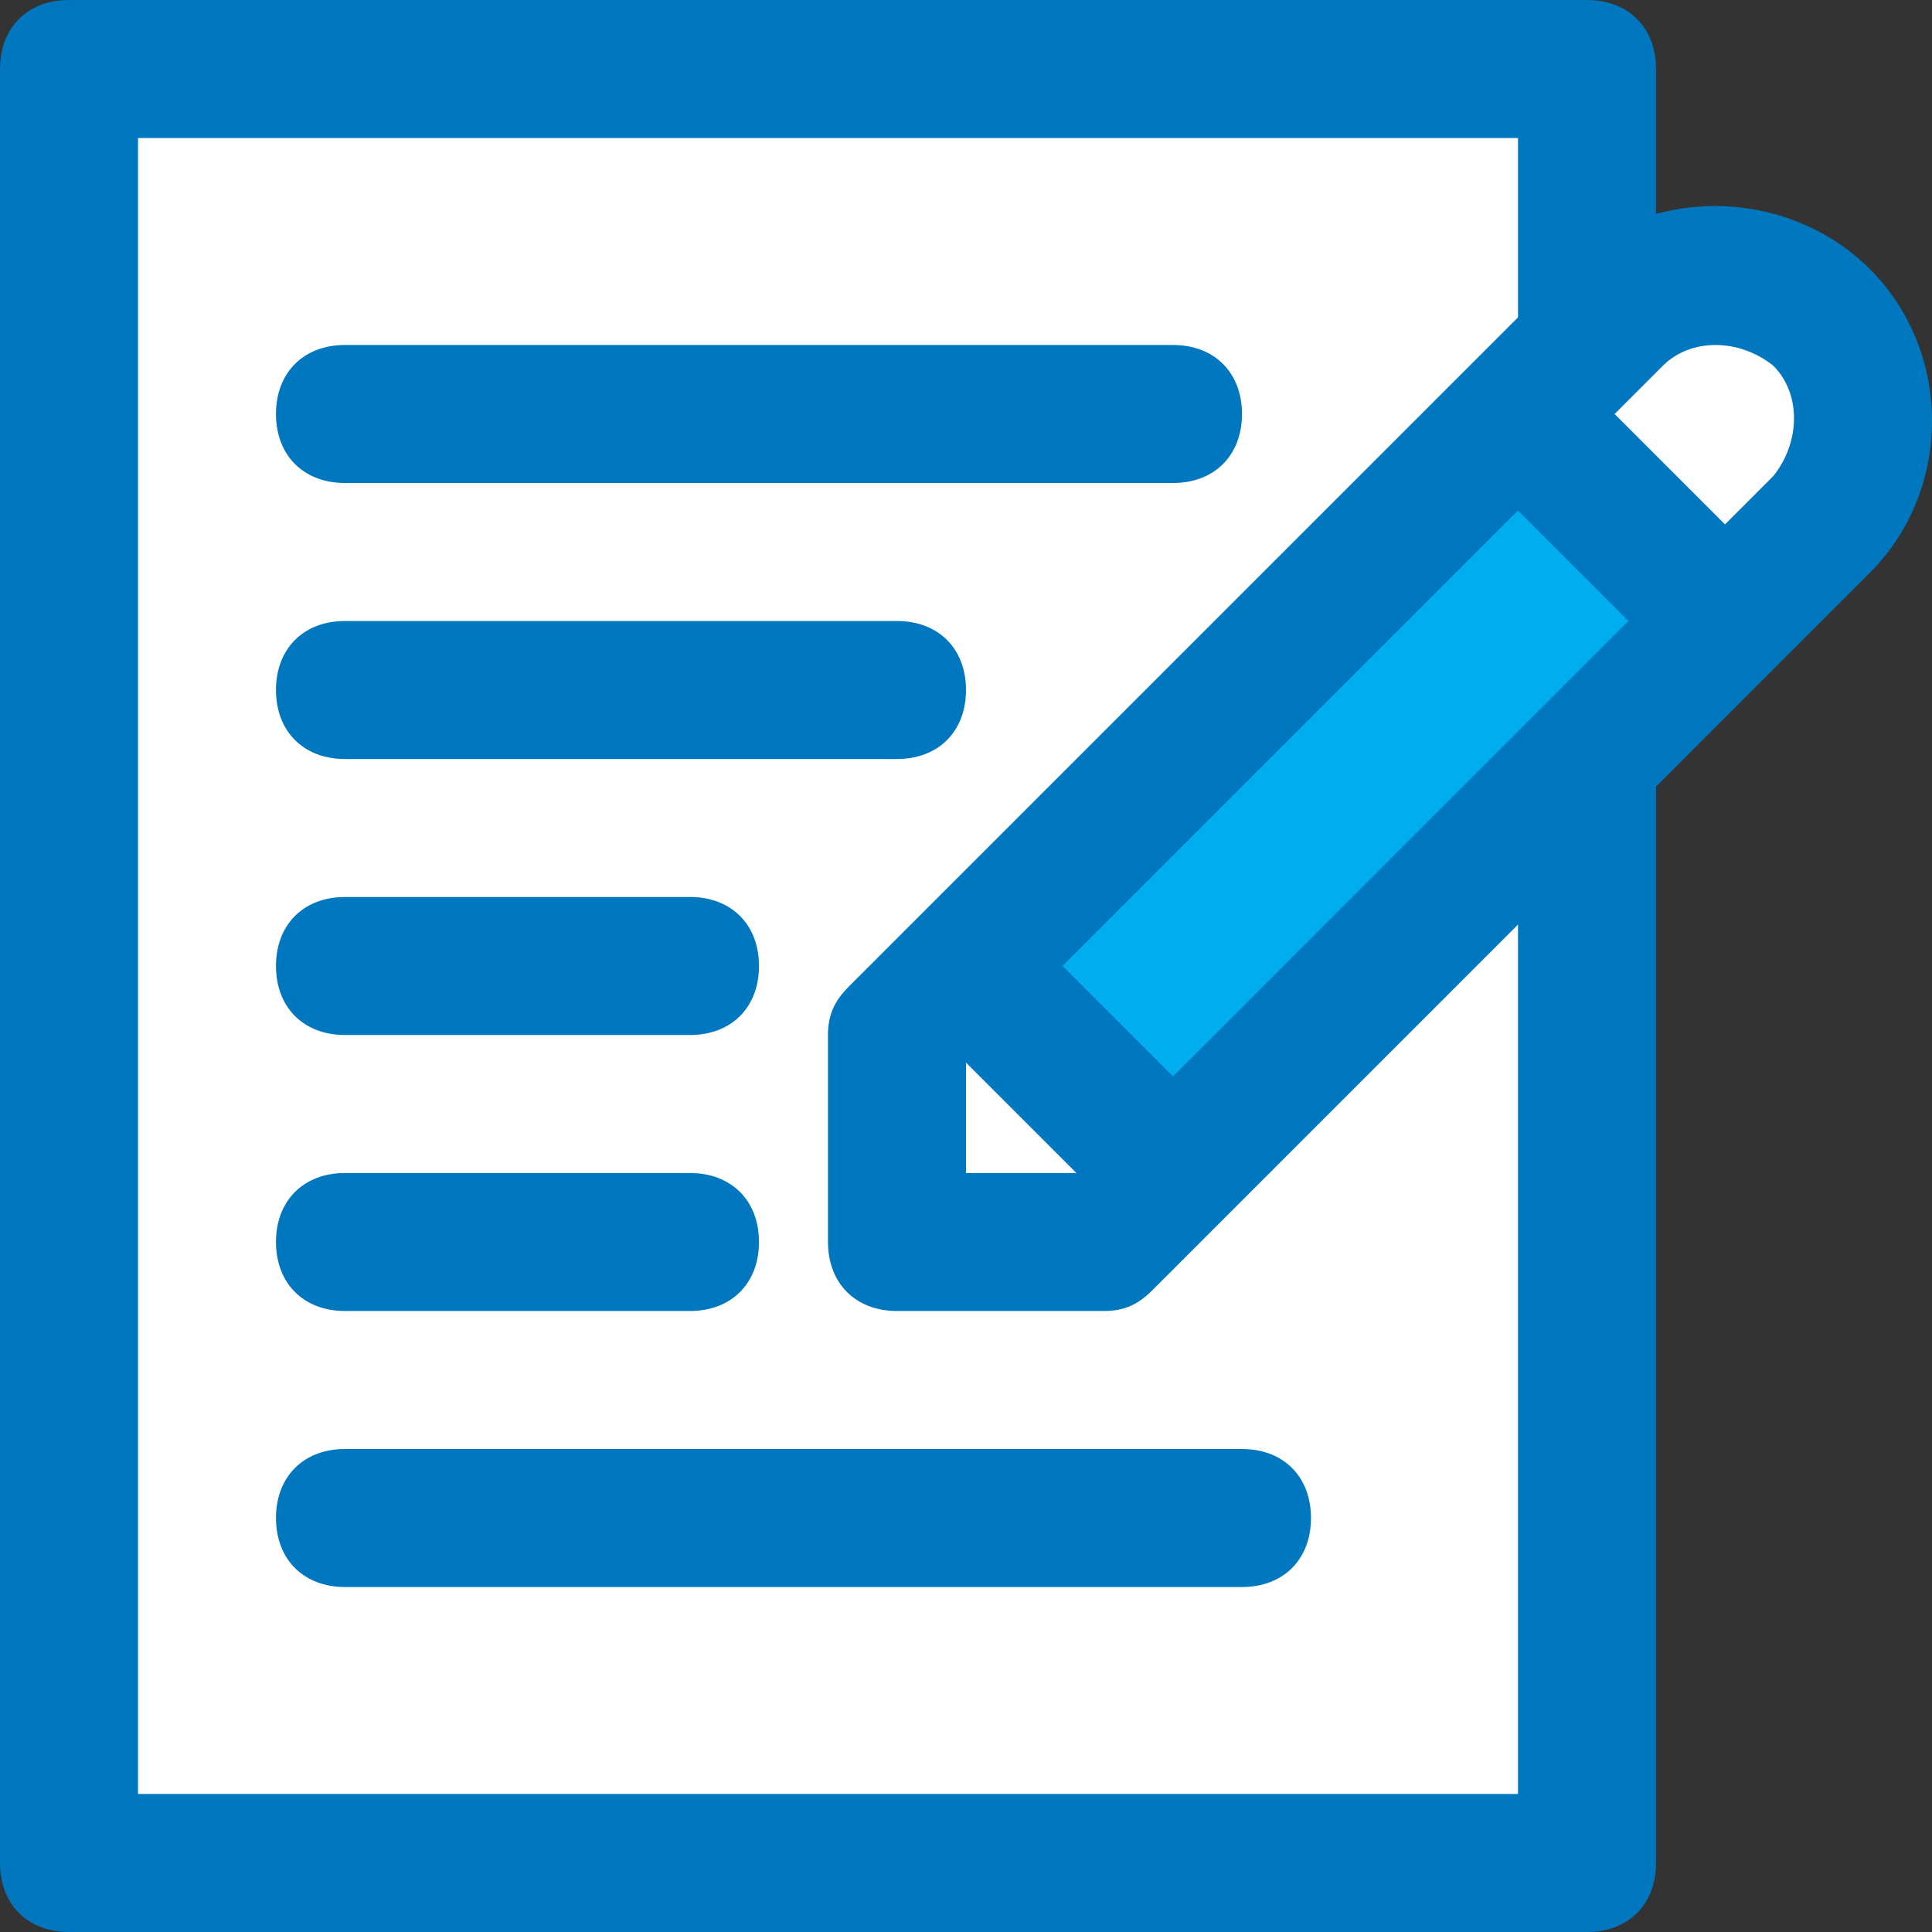 <svg width="46" height="46" viewBox="0 0 46 46" fill="none" xmlns="http://www.w3.org/2000/svg">
<rect x="0" y="0" width="46" height="46" fill="#333333" stroke="none"/>
<path d="M37.785 1.643H1.643V44.357H37.785V1.643Z" fill="white"/>
<path d="M43.372 12.486C43.372 12.486 42.879 12.979 41.072 14.786C39.1 16.757 35.157 20.7 27.929 27.929C27.6 28.257 27.107 28.75 26.779 29.079L26.286 29.571H21.357V24.643L21.85 24.15C22.179 23.821 22.672 23.329 23 23L36.143 9.857C38.443 7.557 38.443 7.557 38.443 7.557C39.1 6.9 39.922 6.571 40.907 6.571C41.893 6.571 42.715 6.9 43.372 7.557C44.686 8.871 44.686 11.171 43.372 12.486Z" fill="#00ADEE"/>
<path d="M27.929 27.929C27.6 28.257 27.107 28.75 26.779 29.079L26.286 29.571H21.357V24.643L21.85 24.15C22.179 23.821 22.672 23.329 23 23L27.929 27.929Z" fill="white"/>
<path d="M43.371 12.486C43.371 12.486 42.878 12.979 41.071 14.786L36.143 9.857C38.443 7.557 38.443 7.557 38.443 7.557C39.1 6.9 39.921 6.571 40.907 6.571C41.893 6.571 42.714 6.9 43.371 7.557C44.685 8.871 44.685 11.171 43.371 12.486Z" fill="white"/>
<path d="M8.214 31.214H16.428C17.414 31.214 18.071 30.557 18.071 29.571C18.071 28.586 17.414 27.929 16.428 27.929H8.214C7.228 27.929 6.571 28.586 6.571 29.571C6.571 30.557 7.228 31.214 8.214 31.214Z" fill="#0077BF"/>
<path d="M8.214 24.643H16.428C17.414 24.643 18.071 23.986 18.071 23C18.071 22.014 17.414 21.357 16.428 21.357H8.214C7.228 21.357 6.571 22.014 6.571 23C6.571 23.986 7.228 24.643 8.214 24.643Z" fill="#0077BF"/>
<path d="M8.214 18.072H21.357C22.343 18.072 23 17.414 23 16.429C23 15.443 22.343 14.786 21.357 14.786H8.214C7.228 14.786 6.571 15.443 6.571 16.429C6.571 17.414 7.228 18.072 8.214 18.072Z" fill="#0077BF"/>
<path d="M8.214 11.5H27.928C28.914 11.5 29.571 10.843 29.571 9.857C29.571 8.871 28.914 8.214 27.928 8.214H8.214C7.228 8.214 6.571 8.871 6.571 9.857C6.571 10.843 7.228 11.5 8.214 11.5Z" fill="#0077BF"/>
<path d="M6.571 36.143C6.571 37.129 7.228 37.786 8.214 37.786H29.571C30.557 37.786 31.214 37.129 31.214 36.143C31.214 35.157 30.557 34.5 29.571 34.5H8.214C7.228 34.5 6.571 35.157 6.571 36.143Z" fill="#0077BF"/>
<path d="M44.521 6.407C43.207 5.093 41.236 4.6 39.429 5.093V1.643C39.429 0.657 38.771 0 37.786 0H1.643C0.657 0 0 0.657 0 1.643V44.357C0 45.343 0.657 46 1.643 46H37.786C38.771 46 39.429 45.343 39.429 44.357V18.729L44.521 13.636C46.493 11.664 46.493 8.379 44.521 6.407ZM42.221 8.707C42.879 9.364 42.879 10.514 42.221 11.336L41.071 12.486L38.443 9.857C38.771 9.529 38.607 9.693 39.593 8.707C40.25 8.05 41.4 8.05 42.221 8.707ZM36.636 16.921L27.929 25.629L25.3 23L36.143 12.157L38.771 14.786L36.636 16.921ZM23 25.3L25.629 27.929H23V25.3ZM36.143 42.714H3.286V3.286H36.143V7.557L20.207 23.493C19.879 23.821 19.714 24.15 19.714 24.643V29.571C19.714 30.557 20.371 31.214 21.357 31.214H26.286C26.779 31.214 27.107 31.05 27.436 30.721L36.143 22.014V42.714Z" fill="#0077BF"/>
</svg>
